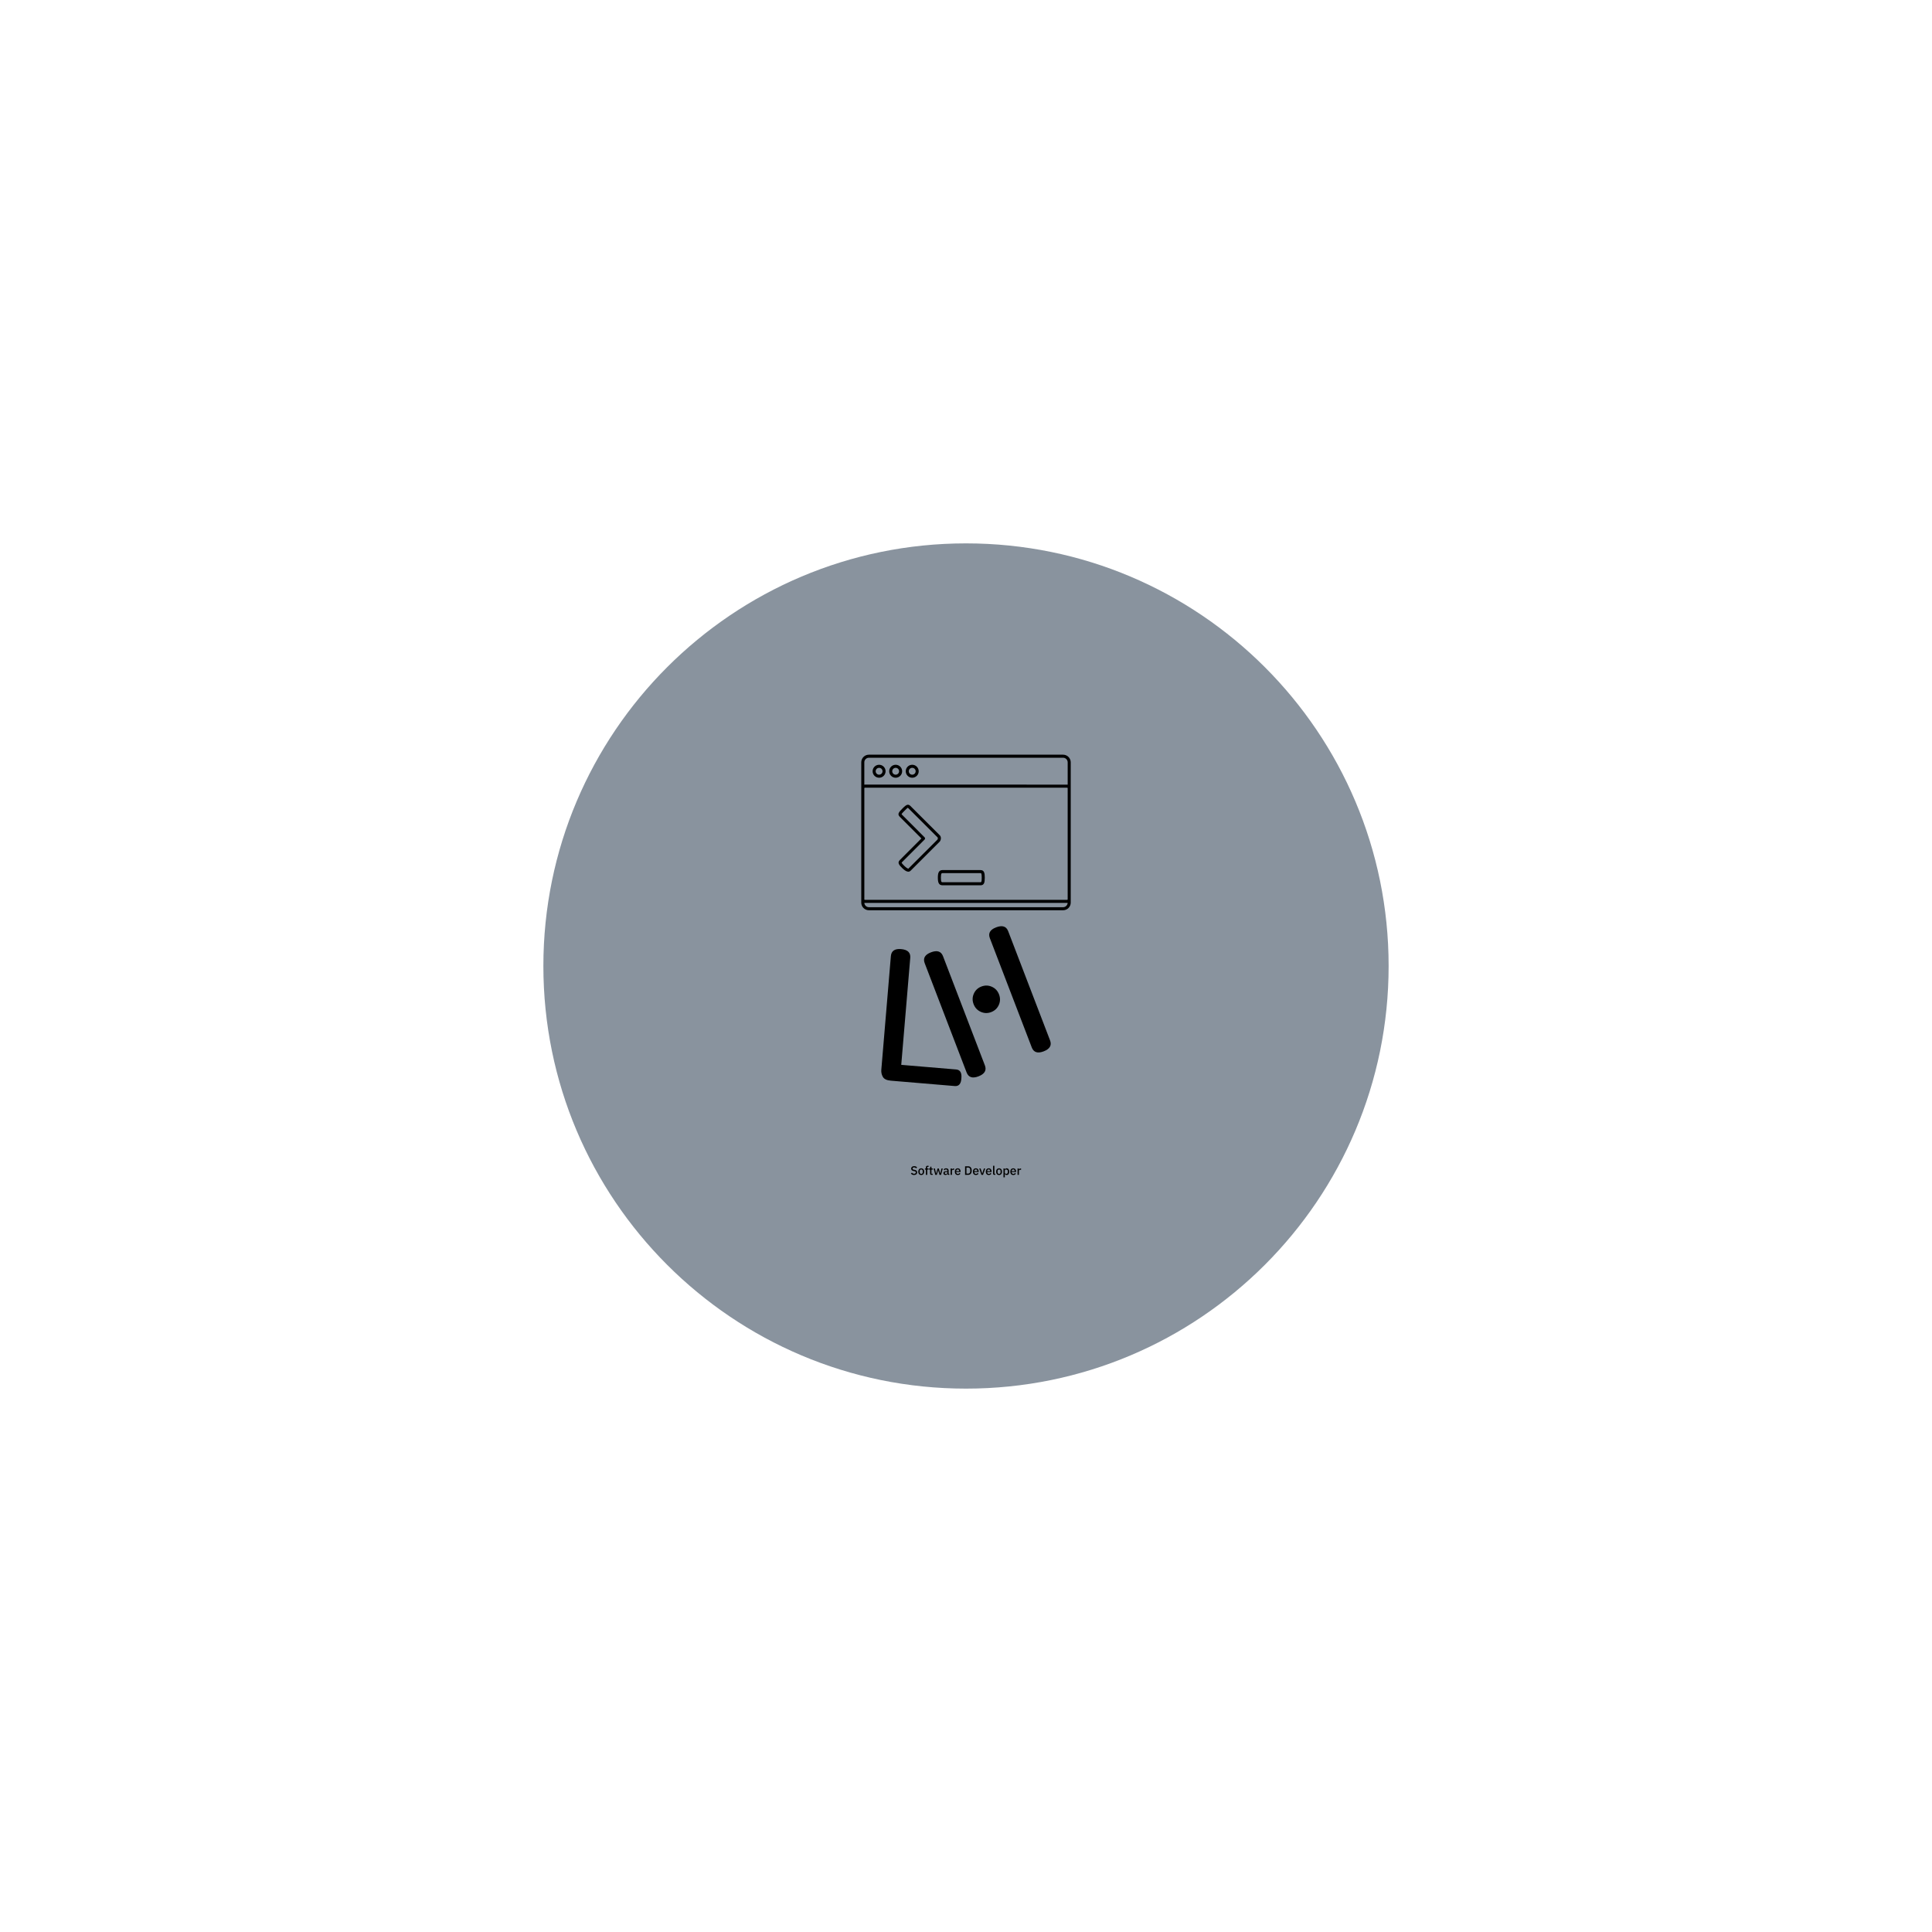 <svg xmlns="http://www.w3.org/2000/svg" version="1.1" xmlns:xlink="http://www.w3.org/1999/xlink" xmlns:svgjs="http://svgjs.dev/svgjs" width="1000" height="1000" viewBox="0 0 1000 1000"><rect width="1000" height="1000" fill="#ffffff"></rect><g transform="matrix(0.7,0,0,0.7,150,281.25)"><svg viewBox="0 0 512 320" data-background-color="#000000" preserveAspectRatio="xMidYMid meet" height="625" width="1000" xmlns="http://www.w3.org/2000/svg" xmlns:xlink="http://www.w3.org/1999/xlink"><g id="tight-bounds" transform="matrix(1,0,0,1,0,0)"><svg viewBox="0 0 512 320" height="320" width="512"><g><svg></svg></g><g><svg viewBox="0 0 512 320" height="320" width="512"><g><path xmlns="http://www.w3.org/2000/svg" d="M96 160c0-88.366 71.634-160 160-160 88.366 0 160 71.634 160 160 0 88.366-71.634 160-160 160-88.366 0-160-71.634-160-160z" fill="#89939e" fill-rule="nonzero" stroke="none" stroke-width="1" stroke-linecap="butt" stroke-linejoin="miter" stroke-miterlimit="10" stroke-dasharray="" stroke-dashoffset="0" font-family="none" font-weight="none" font-size="none" text-anchor="none" style="mix-blend-mode: normal" data-fill-palette-color="tertiary"></path></g><g transform="matrix(1,0,0,1,216.35,80)"><svg viewBox="0 0 79.299 160" height="160" width="79.299"><g><svg viewBox="0 0 208.985 421.664" height="160" width="79.299"><g transform="matrix(1,0,0,1,19.952,171.119)"><svg viewBox="0 0 169.082 250.545" height="250.545" width="169.082"><g><svg viewBox="0 0 169.082 250.545" height="250.545" width="169.082"><g><svg viewBox="0 0 169.082 159.52" height="159.52" width="169.082"><g transform="matrix(1,0,0,1,0,0)"><svg width="169.082" viewBox="19.346 -6.227 34.233 32.298" height="159.52" data-palette-color="#000000"><path d="M34.193 26.064l-12.915-1.086c-0.824-0.069-1.361-0.325-1.611-0.768-0.25-0.443-0.354-0.92-0.311-1.431v0l1.929-22.949c0.089-1.063 0.775-1.54 2.058-1.432v0c1.329 0.112 1.948 0.699 1.859 1.762v0l-1.819 21.623 11.091 0.933c0.797 0.067 1.15 0.642 1.06 1.725v0c-0.05 1.153-0.497 1.694-1.341 1.623zM49.748 18.263l-8.462-22.063c-0.382-0.996 0.037-1.728 1.258-2.195v0c1.245-0.477 2.058-0.218 2.44 0.777v0l8.461 22.063c0.382 0.996-0.05 1.733-1.294 2.211v0c-1.22 0.468-2.021 0.204-2.403-0.793zM31.819-0.169l8.461 22.063c0.382 0.996-0.05 1.733-1.294 2.211v0c-1.22 0.468-2.021 0.204-2.403-0.793v0l-8.462-22.063c-0.382-0.996 0.037-1.728 1.258-2.195v0c1.245-0.477 2.058-0.218 2.44 0.777zM43.134 7.552v0c0.279 0.728 0.265 1.437-0.042 2.126-0.307 0.689-0.822 1.172-1.543 1.448v0c-0.71 0.272-1.409 0.255-2.098-0.052-0.689-0.307-1.173-0.825-1.453-1.553v0c-0.277-0.722-0.262-1.428 0.045-2.116 0.307-0.689 0.815-1.169 1.525-1.442v0c0.722-0.277 1.428-0.262 2.117 0.045 0.689 0.307 1.172 0.822 1.449 1.544z" opacity="1" transform="matrix(1,0,0,1,0,0)" fill="#000000" class="undefined-text-0" data-fill-palette-color="quaternary" id="text-0"></path></svg></g></svg></g><g transform="matrix(1,0,0,1,29.589,239.039)"><svg viewBox="0 0 109.903 11.506" height="11.506" width="109.903"><g transform="matrix(1,0,0,1,0,0)"><svg width="109.903" viewBox="2 -37 448.91 47" height="11.506" data-palette-color="#000000"><path d="M14.75 0.6L14.75 0.6Q10.35 0.6 7.28-1 4.2-2.6 2-5.3L2-5.3 5.9-8.95Q7.75-6.7 9.98-5.55 12.2-4.4 15.05-4.4L15.05-4.4Q18.4-4.4 20.1-5.9 21.8-7.4 21.8-9.95L21.8-9.95Q21.8-12 20.6-13.2 19.4-14.4 16.35-15L16.35-15 13.25-15.55Q8.15-16.5 5.6-18.9 3.05-21.3 3.05-25.5L3.05-25.5Q3.05-27.8 3.93-29.68 4.8-31.55 6.38-32.83 7.95-34.1 10.2-34.8 12.45-35.5 15.25-35.5L15.25-35.5Q19.2-35.5 22.1-34.13 25-32.75 27.05-30.15L27.05-30.15 23.1-26.65Q21.75-28.4 19.8-29.45 17.85-30.5 14.95-30.5L14.95-30.5Q11.95-30.5 10.3-29.3 8.65-28.1 8.65-25.8L8.65-25.8Q8.65-23.6 10-22.53 11.35-21.45 14.2-20.9L14.2-20.9 17.3-20.25Q22.55-19.25 24.98-16.85 27.4-14.45 27.4-10.25L27.4-10.25Q27.4-7.8 26.55-5.8 25.7-3.8 24.08-2.38 22.45-0.95 20.1-0.18 17.75 0.6 14.75 0.6ZM44 0.6L44 0.6Q41.3 0.6 39.07-0.35 36.85-1.3 35.3-3.08 33.75-4.85 32.9-7.38 32.05-9.9 32.05-13L32.05-13Q32.05-16.1 32.9-18.63 33.75-21.15 35.3-22.93 36.85-24.7 39.07-25.65 41.3-26.6 44-26.6L44-26.6Q46.7-26.6 48.92-25.65 51.15-24.7 52.7-22.93 54.25-21.15 55.1-18.63 55.95-16.1 55.95-13L55.95-13Q55.95-9.9 55.1-7.38 54.25-4.85 52.7-3.08 51.15-1.3 48.92-0.35 46.7 0.6 44 0.6ZM44-3.9L44-3.9Q46.8-3.9 48.5-5.63 50.2-7.35 50.2-10.8L50.2-10.8 50.2-15.2Q50.2-18.65 48.5-20.38 46.8-22.1 44-22.1L44-22.1Q41.2-22.1 39.5-20.38 37.8-18.65 37.8-15.2L37.8-15.2 37.8-10.8Q37.8-7.35 39.5-5.63 41.2-3.9 44-3.9ZM63.05 0L63.05-21.55 59.1-21.55 59.1-26 63.05-26 63.05-30.3Q63.05-33.45 64.7-35.23 66.35-37 69.65-37L69.65-37 73.95-37 73.95-32.55 68.5-32.55 68.5-26 73.95-26 73.95-21.55 68.5-21.55 68.5 0 63.05 0ZM90.64 0L85.89 0Q83.04 0 81.59-1.48 80.14-2.95 80.14-5.65L80.14-5.65 80.14-21.55 76.09-21.55 76.09-26 78.29-26Q79.64-26 80.17-26.6 80.69-27.2 80.69-28.55L80.69-28.55 80.69-33.1 85.59-33.1 85.59-26 91.04-26 91.04-21.55 85.59-21.55 85.59-4.45 90.64-4.45 90.64 0ZM101.44 0L94.34-26 99.64-26 102.29-15.1 104.64-5.25 104.79-5.25 107.49-15.1 110.64-26 115.54-26 118.74-15.1 121.49-5.25 121.64-5.25 123.94-15.1 126.64-26 131.69-26 124.69 0 118.54 0 115.14-11.85 113.04-19.15 112.94-19.15 110.89-11.85 107.44 0 101.44 0ZM158.44 0L155.39 0Q153.24 0 152.09-1.23 150.94-2.45 150.69-4.35L150.69-4.35 150.44-4.35Q149.69-1.9 147.69-0.65 145.69 0.6 142.84 0.6L142.84 0.6Q138.79 0.6 136.61-1.5 134.44-3.6 134.44-7.15L134.44-7.15Q134.44-11.05 137.26-13 140.09-14.95 145.54-14.95L145.54-14.95 150.24-14.95 150.24-17.15Q150.24-19.55 148.94-20.85 147.64-22.15 144.89-22.15L144.89-22.15Q142.59-22.15 141.14-21.15 139.69-20.15 138.69-18.6L138.69-18.6 135.44-21.55Q136.74-23.75 139.09-25.18 141.44-26.6 145.24-26.6L145.24-26.6Q150.29-26.6 152.99-24.25 155.69-21.9 155.69-17.5L155.69-17.5 155.69-4.45 158.44-4.45 158.44 0ZM144.39-3.55L144.39-3.55Q146.94-3.55 148.59-4.67 150.24-5.8 150.24-7.7L150.24-7.7 150.24-11.45 145.64-11.45Q139.99-11.45 139.99-7.95L139.99-7.95 139.99-7.05Q139.99-5.3 141.16-4.42 142.34-3.55 144.39-3.55ZM169.23 0L163.78 0 163.78-26 169.23-26 169.23-21 169.48-21Q170.03-23 171.78-24.5 173.53-26 176.63-26L176.63-26 178.08-26 178.08-20.75 175.94-20.75Q172.69-20.75 170.96-19.7 169.23-18.65 169.23-16.6L169.23-16.6 169.23 0ZM192.88 0.6L192.88 0.6Q190.08 0.6 187.88-0.35 185.68-1.3 184.13-3.08 182.58-4.85 181.76-7.38 180.93-9.9 180.93-13L180.93-13Q180.93-16.1 181.76-18.63 182.58-21.15 184.13-22.93 185.68-24.7 187.88-25.65 190.08-26.6 192.88-26.6L192.88-26.6Q195.73-26.6 197.91-25.6 200.08-24.6 201.53-22.83 202.98-21.05 203.71-18.7 204.43-16.35 204.43-13.65L204.43-13.65 204.43-11.6 186.58-11.6 186.58-10.75Q186.58-7.75 188.36-5.83 190.13-3.9 193.43-3.9L193.43-3.9Q195.83-3.9 197.48-4.95 199.13-6 200.28-7.8L200.28-7.8 203.48-4.65Q202.03-2.25 199.28-0.83 196.53 0.6 192.88 0.6ZM192.88-22.35L192.88-22.35Q191.48-22.35 190.31-21.85 189.13-21.35 188.31-20.45 187.48-19.55 187.03-18.3 186.58-17.05 186.58-15.55L186.58-15.55 186.58-15.2 198.68-15.2 198.68-15.7Q198.68-18.7 197.13-20.53 195.58-22.35 192.88-22.35ZM222.68 0L222.68-34.9 235.03-34.9Q238.38-34.9 241.1-33.8 243.83-32.7 245.75-30.53 247.68-28.35 248.73-25.08 249.78-21.8 249.78-17.45L249.78-17.45Q249.78-13.1 248.73-9.83 247.68-6.55 245.75-4.38 243.83-2.2 241.1-1.1 238.38 0 235.03 0L235.03 0 222.68 0ZM228.33-5L235.03-5Q238.93-5 241.33-7.45 243.73-9.9 243.73-14.65L243.73-14.65 243.73-20.25Q243.73-25 241.33-27.45 238.93-29.9 235.03-29.9L235.03-29.9 228.33-29.9 228.33-5ZM266.63 0.6L266.63 0.6Q263.83 0.6 261.63-0.35 259.43-1.3 257.88-3.08 256.33-4.85 255.5-7.38 254.68-9.9 254.68-13L254.68-13Q254.68-16.1 255.5-18.63 256.33-21.15 257.88-22.93 259.43-24.7 261.63-25.65 263.83-26.6 266.63-26.6L266.63-26.6Q269.48-26.6 271.65-25.6 273.83-24.6 275.28-22.83 276.73-21.05 277.45-18.7 278.18-16.35 278.18-13.65L278.18-13.65 278.18-11.6 260.33-11.6 260.33-10.75Q260.33-7.75 262.1-5.83 263.88-3.9 267.18-3.9L267.18-3.9Q269.58-3.9 271.23-4.95 272.88-6 274.03-7.8L274.03-7.8 277.23-4.65Q275.78-2.25 273.03-0.83 270.28 0.6 266.63 0.6ZM266.63-22.35L266.63-22.35Q265.23-22.35 264.05-21.85 262.88-21.35 262.05-20.45 261.23-19.55 260.78-18.3 260.33-17.05 260.33-15.55L260.33-15.55 260.33-15.2 272.43-15.2 272.43-15.7Q272.43-18.7 270.88-20.53 269.33-22.35 266.63-22.35ZM295.82 0L289.42 0 280.57-26 285.97-26 289.92-14.15 292.57-5.05 292.87-5.05 295.52-14.15 299.57-26 304.77-26 295.82 0ZM319.17 0.6L319.17 0.6Q316.37 0.6 314.17-0.35 311.97-1.3 310.42-3.08 308.87-4.85 308.05-7.38 307.22-9.9 307.22-13L307.22-13Q307.22-16.1 308.05-18.63 308.87-21.15 310.42-22.93 311.97-24.7 314.17-25.65 316.37-26.6 319.17-26.6L319.17-26.6Q322.02-26.6 324.2-25.6 326.37-24.6 327.82-22.83 329.27-21.05 330-18.7 330.72-16.35 330.72-13.65L330.72-13.65 330.72-11.6 312.87-11.6 312.87-10.75Q312.87-7.75 314.65-5.83 316.42-3.9 319.72-3.9L319.72-3.9Q322.12-3.9 323.77-4.95 325.42-6 326.57-7.8L326.57-7.8 329.77-4.65Q328.32-2.25 325.57-0.83 322.82 0.6 319.17 0.6ZM319.17-22.35L319.17-22.35Q317.77-22.35 316.6-21.85 315.42-21.35 314.6-20.45 313.77-19.55 313.32-18.3 312.87-17.05 312.87-15.55L312.87-15.55 312.87-15.2 324.97-15.2 324.97-15.7Q324.97-18.7 323.42-20.53 321.87-22.35 319.17-22.35ZM345.82 0L342.32 0Q339.52 0 338.14-1.43 336.77-2.85 336.77-5.4L336.77-5.4 336.77-37 342.22-37 342.22-4.45 345.82-4.45 345.82 0ZM361.22 0.6L361.22 0.6Q358.52 0.6 356.29-0.35 354.07-1.3 352.52-3.08 350.97-4.85 350.12-7.38 349.27-9.9 349.27-13L349.27-13Q349.27-16.1 350.12-18.63 350.97-21.15 352.52-22.93 354.07-24.7 356.29-25.65 358.52-26.6 361.22-26.6L361.22-26.6Q363.92-26.6 366.14-25.65 368.37-24.7 369.92-22.93 371.47-21.15 372.32-18.63 373.17-16.1 373.17-13L373.17-13Q373.17-9.9 372.32-7.38 371.47-4.85 369.92-3.08 368.37-1.3 366.14-0.35 363.92 0.6 361.22 0.6ZM361.22-3.9L361.22-3.9Q364.02-3.9 365.72-5.63 367.42-7.35 367.42-10.8L367.42-10.8 367.42-15.2Q367.42-18.65 365.72-20.38 364.02-22.1 361.22-22.1L361.22-22.1Q358.42-22.1 356.72-20.38 355.02-18.65 355.02-15.2L355.02-15.2 355.02-10.8Q355.02-7.35 356.72-5.63 358.42-3.9 361.22-3.9ZM379.21 10L379.21-26 384.66-26 384.66-21.7 384.91-21.7Q385.76-24.05 387.69-25.33 389.61-26.6 392.21-26.6L392.21-26.6Q397.16-26.6 399.86-23.03 402.56-19.45 402.56-13L402.56-13Q402.56-6.55 399.86-2.98 397.16 0.6 392.21 0.6L392.21 0.6Q389.61 0.6 387.69-0.7 385.76-2 384.91-4.3L384.91-4.3 384.66-4.3 384.66 10 379.21 10ZM390.56-4.1L390.56-4.1Q393.41-4.1 395.11-5.93 396.81-7.75 396.81-10.75L396.81-10.75 396.81-15.25Q396.81-18.25 395.11-20.08 393.41-21.9 390.56-21.9L390.56-21.9Q388.06-21.9 386.36-20.68 384.66-19.45 384.66-17.45L384.66-17.45 384.66-8.55Q384.66-6.55 386.36-5.33 388.06-4.1 390.56-4.1ZM419.01 0.6L419.01 0.6Q416.21 0.6 414.01-0.35 411.81-1.3 410.26-3.08 408.71-4.85 407.89-7.38 407.06-9.9 407.06-13L407.06-13Q407.06-16.1 407.89-18.63 408.71-21.15 410.26-22.93 411.81-24.7 414.01-25.65 416.21-26.6 419.01-26.6L419.01-26.6Q421.86-26.6 424.04-25.6 426.21-24.6 427.66-22.83 429.11-21.05 429.84-18.7 430.56-16.35 430.56-13.65L430.56-13.65 430.56-11.6 412.71-11.6 412.71-10.75Q412.71-7.75 414.49-5.83 416.26-3.9 419.56-3.9L419.56-3.9Q421.96-3.9 423.61-4.95 425.26-6 426.41-7.8L426.41-7.8 429.61-4.65Q428.16-2.25 425.41-0.83 422.66 0.6 419.01 0.6ZM419.01-22.35L419.01-22.35Q417.61-22.35 416.44-21.85 415.26-21.35 414.44-20.45 413.61-19.55 413.16-18.3 412.71-17.05 412.71-15.55L412.71-15.55 412.71-15.2 424.81-15.2 424.81-15.7Q424.81-18.7 423.26-20.53 421.71-22.35 419.01-22.35ZM442.06 0L436.61 0 436.61-26 442.06-26 442.06-21 442.31-21Q442.86-23 444.61-24.5 446.36-26 449.46-26L449.46-26 450.91-26 450.91-20.75 448.76-20.75Q445.51-20.75 443.78-19.7 442.06-18.65 442.06-16.6L442.06-16.6 442.06 0Z" opacity="1" transform="matrix(1,0,0,1,0,0)" fill="#000000" class="undefined-text-1" data-fill-palette-color="quaternary" id="text-1"></path></svg></g></svg></g></svg></g></svg></g><g><svg viewBox="0 0 208.985 155.215" height="155.215" width="208.985"><g><svg xmlns="http://www.w3.org/2000/svg" xmlns:xlink="http://www.w3.org/1999/xlink" version="1.1" x="0" y="0" viewBox="7.5 18.435 85.001 63.131" enable-background="new 0 0 100 100" xml:space="preserve" height="155.215" width="208.985" class="icon-icon-0" data-fill-palette-color="quaternary" id="icon-0"><g fill="#000000" data-fill-palette-color="quaternary"><path d="M89.405 18.435H10.595c-1.706 0-3.095 1.389-3.095 3.095v56.941c0 1.706 1.389 3.095 3.095 3.095h78.811c1.707 0 3.095-1.389 3.095-3.095V77.14 32.027 21.529C92.5 19.823 91.112 18.435 89.405 18.435zM10.595 19.673h78.811c1.023 0 1.857 0.833 1.857 1.856v9.075c-0.068-0.01-0.136-0.021-0.207-0.021H8.951c-0.073 0-0.143 0.011-0.213 0.021v-9.076C8.738 20.506 9.571 19.673 10.595 19.673zM91.263 77.14c0 0.114-0.093 0.206-0.207 0.206H8.951c-0.113 0-0.206-0.092-0.206-0.206V32.027c0-0.113 0.093-0.206 0.206-0.206h82.104c0.114 0 0.207 0.093 0.207 0.206V77.14zM89.405 80.327H10.595c-0.992 0-1.798-0.784-1.848-1.764 0.067 0.01 0.135 0.021 0.204 0.021h82.104c0.068 0 0.133-0.011 0.197-0.02C91.202 79.544 90.396 80.327 89.405 80.327z" fill="#000000" data-fill-palette-color="quaternary"></path><path d="M28.178 27.787c1.45 0 2.63-1.18 2.63-2.63 0-1.451-1.18-2.631-2.63-2.631s-2.631 1.18-2.631 2.631C25.547 26.607 26.728 27.787 28.178 27.787zM28.178 23.765c0.768 0 1.393 0.624 1.393 1.393 0 0.768-0.625 1.393-1.393 1.393-0.769 0-1.393-0.625-1.393-1.393C26.785 24.389 27.409 23.765 28.178 23.765z" fill="#000000" data-fill-palette-color="quaternary"></path><path d="M21.458 27.787c1.451 0 2.631-1.18 2.631-2.63 0-1.451-1.18-2.631-2.631-2.631-1.45 0-2.63 1.18-2.63 2.631C18.828 26.607 20.008 27.787 21.458 27.787zM21.458 23.765c0.769 0 1.393 0.624 1.393 1.393 0 0.768-0.624 1.393-1.393 1.393-0.768 0-1.393-0.625-1.393-1.393C20.065 24.389 20.69 23.765 21.458 23.765z" fill="#000000" data-fill-palette-color="quaternary"></path><path d="M14.738 27.787c1.451 0 2.631-1.18 2.631-2.63 0-1.451-1.18-2.631-2.631-2.631-1.45 0-2.63 1.18-2.63 2.631C12.108 26.607 13.288 27.787 14.738 27.787zM14.738 23.765c0.769 0 1.393 0.624 1.393 1.393 0 0.768-0.624 1.393-1.393 1.393-0.768 0-1.393-0.625-1.393-1.393C13.346 24.389 13.971 23.765 14.738 23.765z" fill="#000000" data-fill-palette-color="quaternary"></path></g><path d="M26.598 65.915c-0.624 0-1.395-0.429-2.289-1.276-1.605-1.519-2.16-2.371-1.2-3.405l8.79-8.811-8.774-8.782c-0.676-0.676-0.57-1.195-0.401-1.57 0.242-0.544 0.814-1.117 1.479-1.781 0.829-0.829 1.542-1.542 2.241-1.542 0.342 0 0.679 0.172 1.033 0.526l11.769 11.755c0.311 0.254 0.521 0.659 0.564 1.134 0.048 0.537-0.134 1.152-0.452 1.533L27.53 65.514C27.243 65.787 26.941 65.915 26.598 65.915zM23.846 42.57c-0.009 0 0.027 0.068 0.154 0.194l9.211 9.221c0.241 0.242 0.241 0.633 0 0.875L24 62.093c-0.093 0.1-0.125 0.147-0.133 0.166 0.012 0.047 0.125 0.377 1.292 1.48 0.979 0.927 1.42 0.938 1.438 0.938v0.619l0.01-0.62c-0.001 0.001-0.001 0.001-0.001 0.001-0.003 0 0.02-0.012 0.061-0.05l11.777-11.767c0.061-0.077 0.151-0.357 0.131-0.589-0.013-0.145-0.063-0.246-0.162-0.328L26.601 40.148c-0.144-0.143-0.215-0.171-0.215-0.171-0.182 0.06-0.886 0.764-1.307 1.184-0.531 0.532-1.077 1.078-1.227 1.413C23.85 42.571 23.848 42.57 23.846 42.57z" fill="#000000" data-fill-palette-color="quaternary"></path><path d="M55.834 71.436H40.498c-1.594 0-1.92-1.234-1.92-3.088s0.326-3.088 1.92-3.088h15.336c1.503 0 1.787 1.085 1.787 3.088C57.621 70.396 57.346 71.436 55.834 71.436zM40.498 66.497c-0.366 0-0.683 0-0.683 1.851s0.316 1.851 0.683 1.851h15.336c0.354 0 0.55 0 0.55-1.851s-0.219-1.851-0.55-1.851H40.498z" fill="#000000" data-fill-palette-color="quaternary"></path></svg></g></svg></g><g></g></svg></g></svg></g></svg></g><defs></defs></svg><rect width="512" height="320" fill="none" stroke="none" visibility="hidden"></rect></g></svg></g></svg>